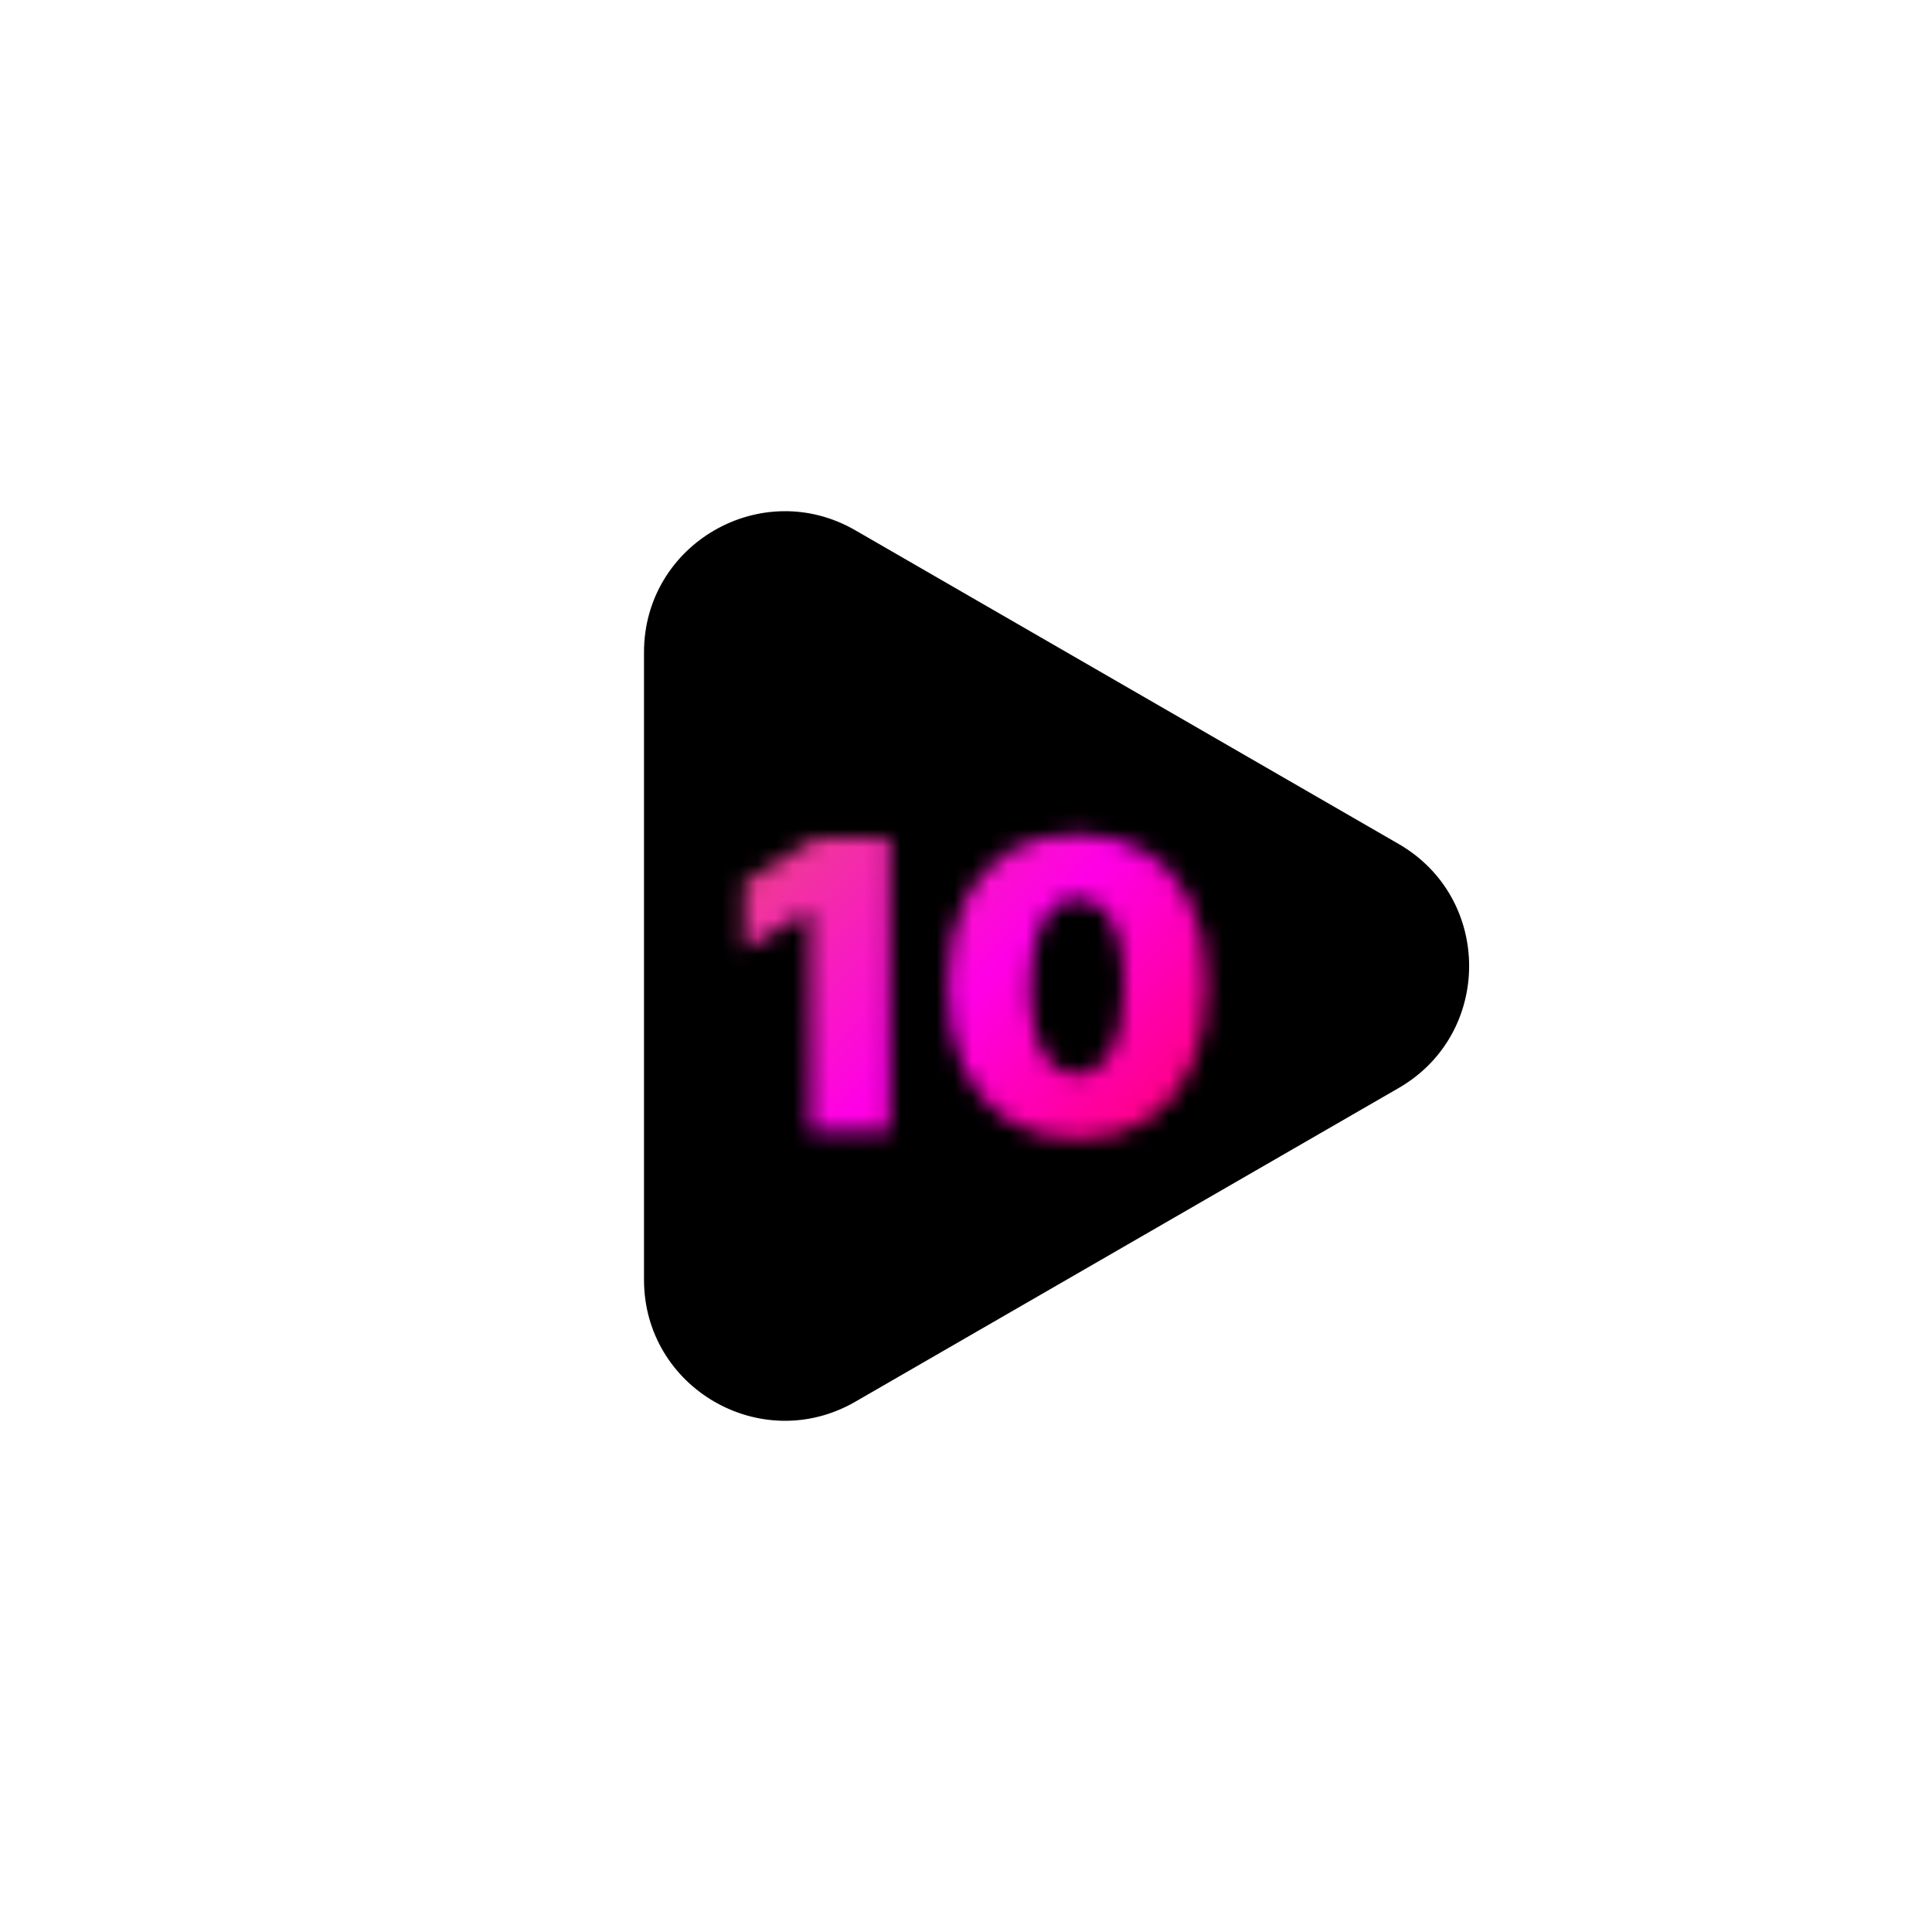 <svg width="108" height="108" viewBox="0 0 108 108" fill="none" xmlns="http://www.w3.org/2000/svg">
<path d="M78.188 47.18C83.438 50.211 83.438 57.789 78.188 60.82L47.812 78.357C42.562 81.388 36 77.599 36 71.537V36.463C36 30.401 42.562 26.612 47.812 29.643L78.188 47.18Z" fill="black"/>
<g filter="url(#filter0_d_1405_239)">
<mask id="mask0_1405_239" style="mask-type:alpha" maskUnits="userSpaceOnUse" x="40" y="45" width="27" height="18">
<path d="M48.879 46.011V62.375H44.436V50.102H44.34L40.761 52.244V48.472L44.788 46.011H48.879ZM59.365 62.822C57.879 62.817 56.596 62.474 55.514 61.792C54.433 61.11 53.599 60.127 53.013 58.843C52.428 57.56 52.137 56.02 52.142 54.225C52.148 52.425 52.441 50.896 53.021 49.639C53.607 48.382 54.438 47.426 55.514 46.77C56.596 46.115 57.879 45.788 59.365 45.788C60.852 45.788 62.135 46.118 63.217 46.778C64.298 47.434 65.132 48.39 65.718 49.647C66.303 50.904 66.594 52.43 66.588 54.225C66.588 56.031 66.296 57.576 65.71 58.859C65.124 60.143 64.29 61.126 63.209 61.808C62.133 62.484 60.852 62.822 59.365 62.822ZM59.365 59.211C60.133 59.211 60.761 58.811 61.251 58.012C61.746 57.208 61.992 55.946 61.986 54.225C61.986 53.101 61.874 52.182 61.651 51.469C61.427 50.755 61.118 50.227 60.724 49.886C60.33 49.54 59.877 49.367 59.365 49.367C58.598 49.367 57.973 49.756 57.488 50.534C57.003 51.311 56.755 52.542 56.745 54.225C56.739 55.37 56.849 56.313 57.072 57.054C57.296 57.789 57.605 58.332 57.999 58.684C58.399 59.035 58.854 59.211 59.365 59.211Z" fill="white"/>
</mask>
<g mask="url(#mask0_1405_239)">
<rect x="-24.75" y="54.06" width="108" height="108" transform="rotate(-45 -24.75 54.06)" fill="url(#paint0_linear_1405_239)"/>
</g>
</g>
<defs>
<filter id="filter0_d_1405_239" x="40.761" y="45.788" width="27.242" height="18.441" filterUnits="userSpaceOnUse" color-interpolation-filters="sRGB">
<feFlood flood-opacity="0" result="BackgroundImageFix"/>
<feColorMatrix in="SourceAlpha" type="matrix" values="0 0 0 0 0 0 0 0 0 0 0 0 0 0 0 0 0 0 127 0" result="hardAlpha"/>
<feOffset dx="0.844" dy="0.844"/>
<feGaussianBlur stdDeviation="0.281"/>
<feComposite in2="hardAlpha" operator="out"/>
<feColorMatrix type="matrix" values="0 0 0 0 1 0 0 0 0 1 0 0 0 0 1 0 0 0 0.7 0"/>
<feBlend mode="normal" in2="BackgroundImageFix" result="effect1_dropShadow_1405_239"/>
<feBlend mode="normal" in="SourceGraphic" in2="effect1_dropShadow_1405_239" result="shape"/>
</filter>
<linearGradient id="paint0_linear_1405_239" x1="29.25" y1="54.06" x2="29.25" y2="162.061" gradientUnits="userSpaceOnUse">
<stop offset="0.167" stop-color="#D3A500"/>
<stop offset="0.516" stop-color="#FF00E6"/>
<stop offset="0.792" stop-color="#FF0000"/>
</linearGradient>
</defs>
</svg>
